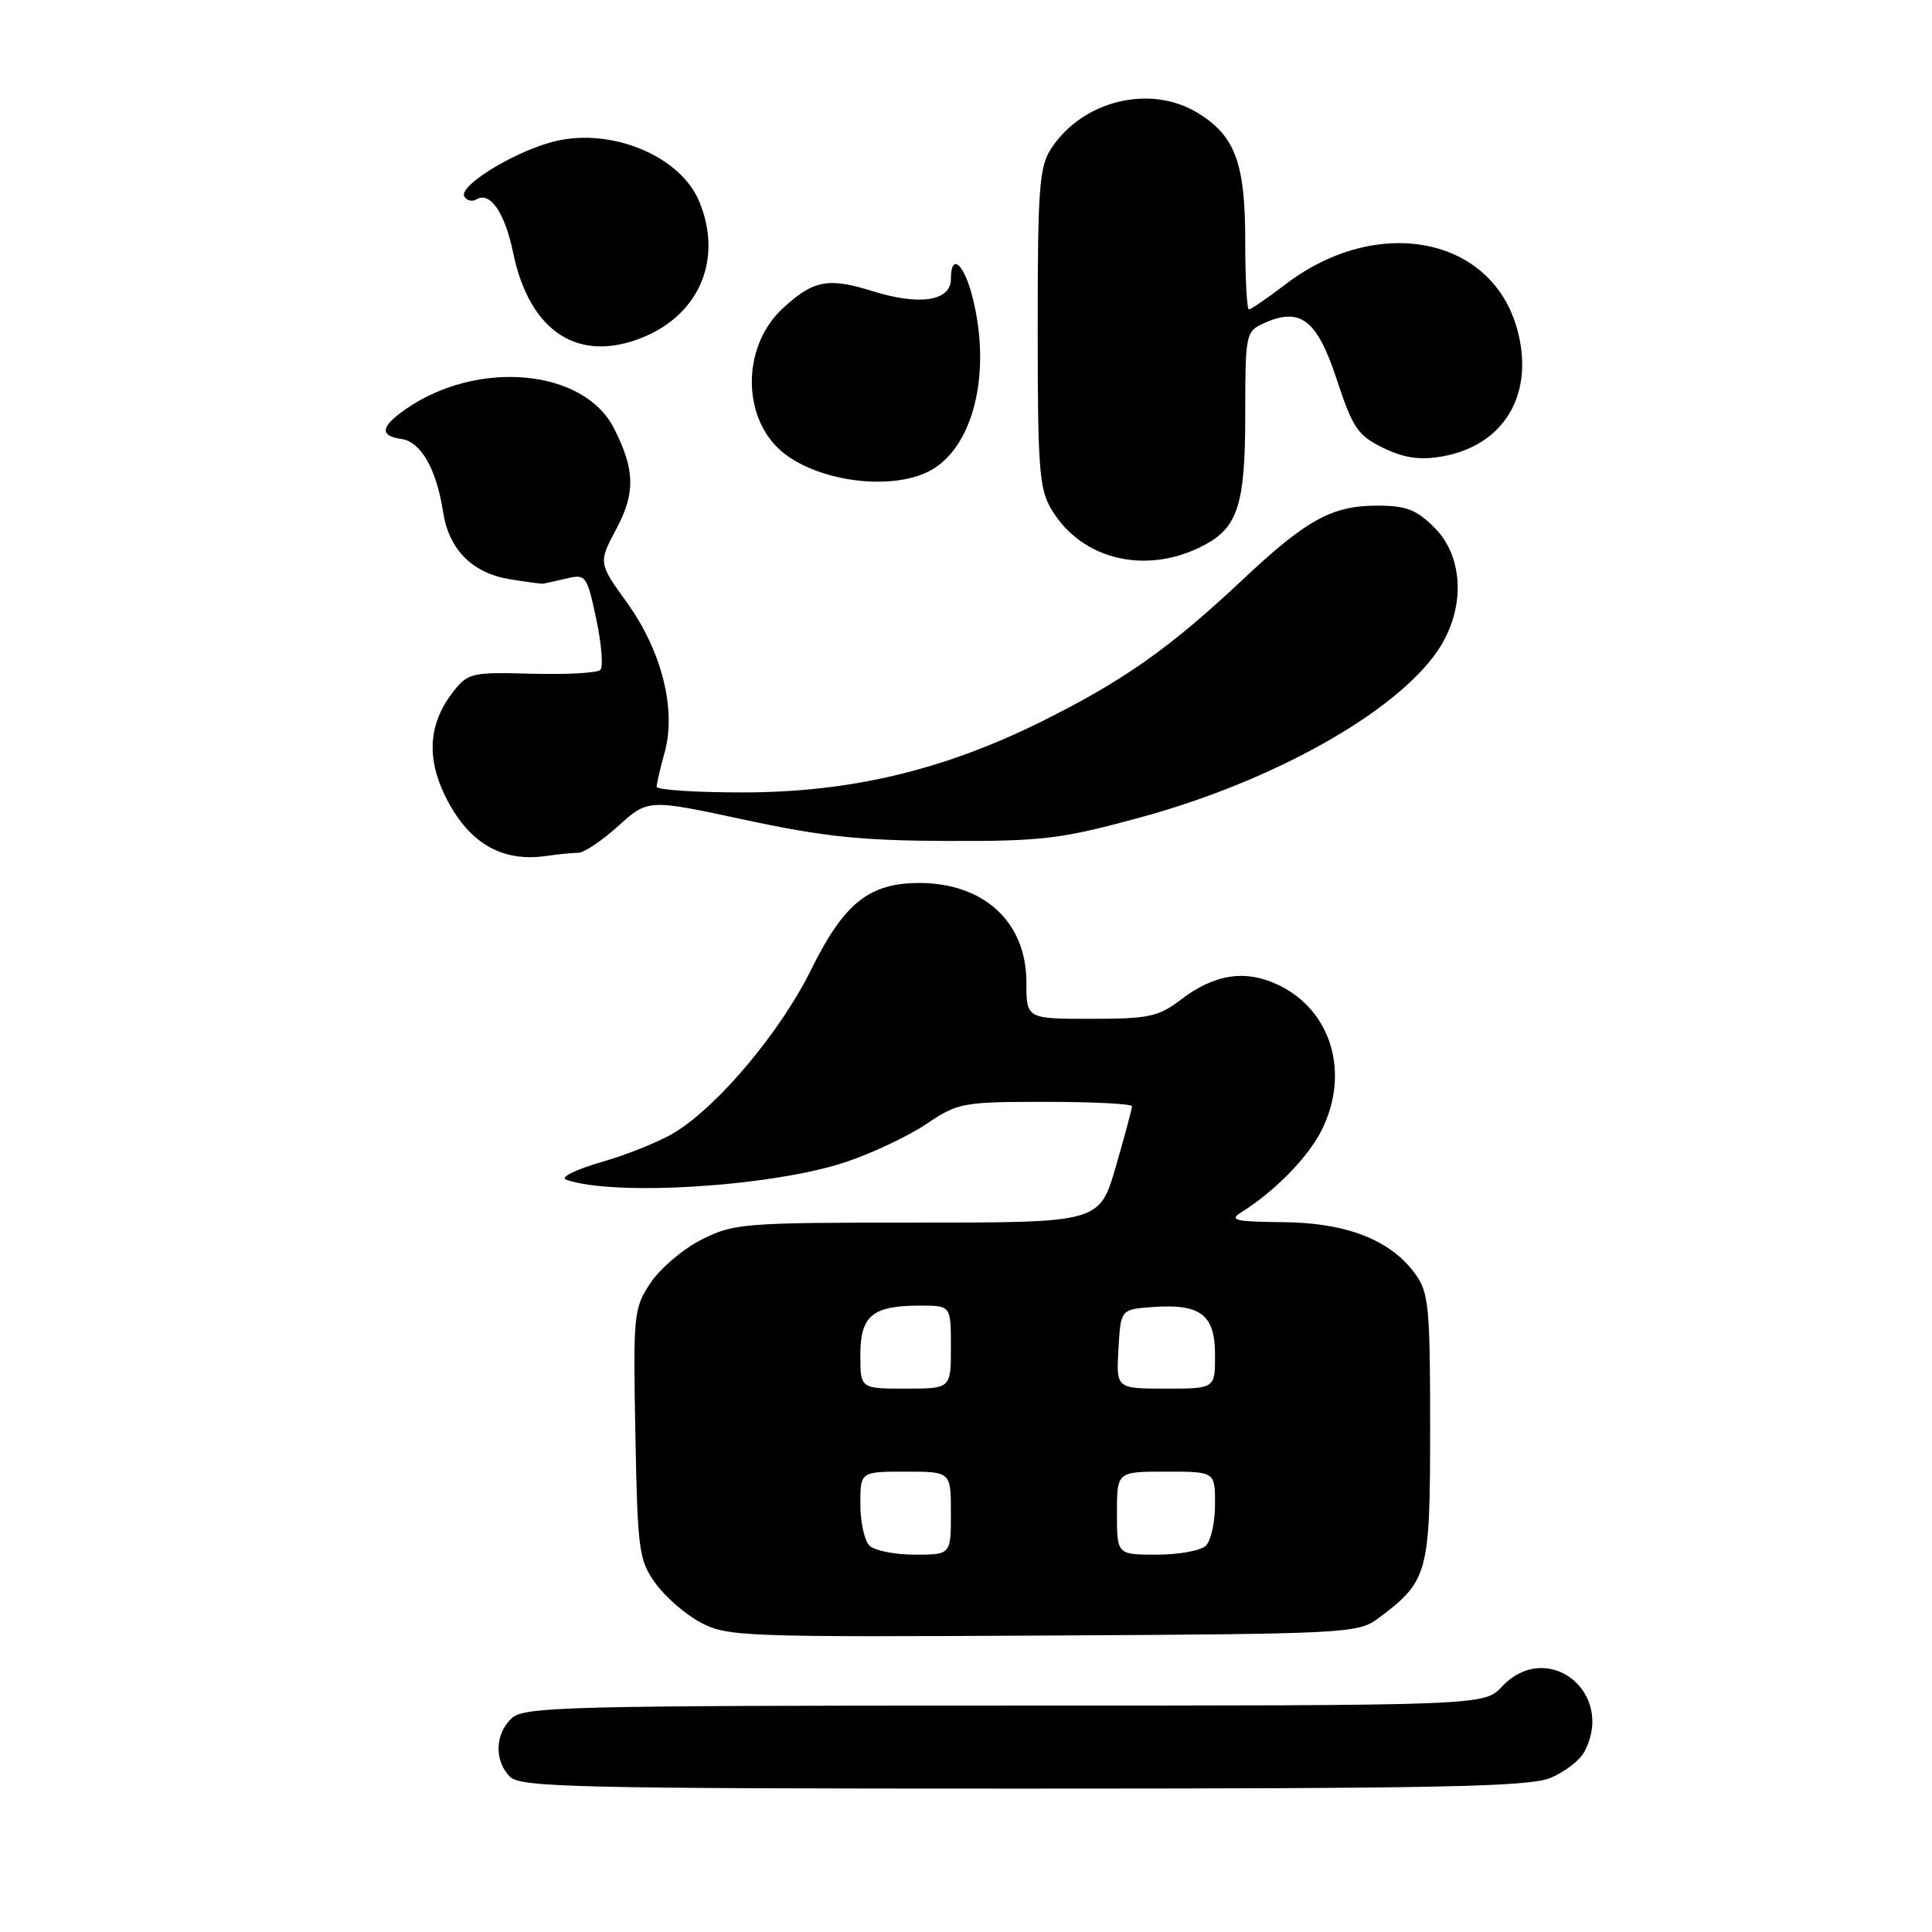 <?xml version="1.0" encoding="UTF-8" standalone="no"?>
<!DOCTYPE svg PUBLIC "-//W3C//DTD SVG 1.1//EN" "http://www.w3.org/Graphics/SVG/1.1/DTD/svg11.dtd" >
<svg xmlns="http://www.w3.org/2000/svg" xmlns:xlink="http://www.w3.org/1999/xlink" version="1.1" viewBox="0 0 256 256">
 <g >
 <path fill="currentColor"
d=" M 205.45 235.58 C 207.31 234.81 209.33 233.26 209.92 232.15 C 214.13 224.29 205.03 217.08 199.00 223.50 C 196.65 226.00 196.65 226.00 133.15 226.00 C 75.47 226.00 69.49 226.15 67.83 227.65 C 65.58 229.69 65.46 233.32 67.57 235.43 C 68.97 236.83 76.52 237.00 135.60 237.00 C 190.65 237.00 202.65 236.76 205.45 235.58 Z  M 182.62 214.44 C 189.25 209.48 189.50 208.56 189.50 189.18 C 189.50 173.08 189.32 171.26 187.50 168.76 C 184.21 164.27 178.40 162.01 169.93 161.94 C 163.77 161.89 162.83 161.68 164.40 160.69 C 168.82 157.93 173.25 153.44 175.06 149.88 C 178.94 142.28 176.47 133.88 169.37 130.50 C 164.99 128.43 160.93 129.05 156.40 132.51 C 153.51 134.72 152.16 135.00 144.57 135.00 C 136.00 135.00 136.00 135.00 136.00 130.13 C 136.00 122.19 130.38 117.00 121.80 117.00 C 115.14 117.01 111.83 119.67 107.44 128.56 C 103.42 136.69 95.24 146.46 89.43 150.04 C 87.55 151.20 83.20 152.97 79.76 153.96 C 76.30 154.96 74.17 156.01 75.00 156.31 C 81.31 158.56 102.45 157.22 112.12 153.96 C 115.62 152.78 120.42 150.51 122.79 148.91 C 126.93 146.12 127.56 146.00 138.55 146.00 C 144.85 146.00 150.00 146.26 150.00 146.59 C 150.00 146.91 149.03 150.51 147.85 154.59 C 145.69 162.00 145.69 162.00 121.56 162.00 C 98.52 162.00 97.22 162.10 92.97 164.25 C 90.52 165.49 87.47 168.07 86.20 169.99 C 83.96 173.35 83.89 174.13 84.19 189.99 C 84.48 205.41 84.65 206.71 86.83 209.77 C 88.11 211.56 90.81 213.91 92.83 214.99 C 96.32 216.85 98.50 216.94 138.18 216.72 C 178.53 216.51 179.94 216.43 182.62 214.44 Z  M 76.62 113.00 C 77.38 113.00 79.77 111.40 81.93 109.44 C 85.88 105.88 85.88 105.88 98.69 108.63 C 109.10 110.87 114.12 111.39 125.50 111.43 C 138.19 111.47 140.59 111.18 151.15 108.30 C 168.69 103.52 184.93 94.41 190.50 86.22 C 194.19 80.78 194.01 73.86 190.08 69.92 C 187.69 67.53 186.31 67.00 182.53 67.00 C 176.47 67.00 173.13 68.84 164.58 76.88 C 155.02 85.87 148.85 90.22 138.00 95.61 C 124.99 102.07 112.64 105.00 98.37 105.00 C 92.12 105.00 87.00 104.66 87.01 104.25 C 87.01 103.84 87.49 101.79 88.07 99.70 C 89.64 94.02 87.70 86.28 83.09 79.87 C 79.28 74.58 79.28 74.58 81.67 70.08 C 84.22 65.29 84.14 62.20 81.33 56.71 C 77.32 48.86 63.26 47.60 53.75 54.22 C 50.41 56.54 50.26 57.76 53.24 58.18 C 55.77 58.54 57.85 62.20 58.70 67.78 C 59.46 72.77 62.51 75.89 67.44 76.73 C 69.67 77.10 71.72 77.38 72.00 77.34 C 72.28 77.29 73.68 76.98 75.12 76.64 C 77.62 76.05 77.79 76.28 79.01 82.04 C 79.71 85.34 79.95 88.38 79.55 88.77 C 79.14 89.17 75.06 89.40 70.46 89.27 C 62.55 89.05 62.01 89.17 60.08 91.62 C 56.84 95.75 56.46 100.26 58.94 105.38 C 61.97 111.63 66.41 114.29 72.38 113.42 C 73.96 113.19 75.87 113.00 76.62 113.00 Z  M 159.63 72.20 C 164.04 69.84 165.00 66.76 165.00 55.01 C 165.00 44.28 165.07 43.92 167.43 42.85 C 172.30 40.63 174.50 42.32 177.11 50.23 C 179.24 56.70 179.91 57.70 183.26 59.34 C 186.00 60.67 188.09 60.99 190.98 60.50 C 199.33 59.09 203.43 52.17 201.01 43.53 C 197.59 31.31 182.47 28.42 170.34 37.67 C 167.95 39.50 165.76 41.00 165.49 41.00 C 165.22 41.00 165.00 36.93 165.00 31.95 C 165.00 21.60 163.66 17.98 158.70 14.96 C 152.43 11.13 143.47 13.30 139.30 19.66 C 137.71 22.09 137.50 24.85 137.50 43.46 C 137.50 62.23 137.70 64.83 139.37 67.58 C 143.42 74.28 152.07 76.24 159.63 72.20 Z  M 123.13 62.43 C 128.94 59.43 131.42 49.52 128.88 39.44 C 127.74 34.90 126.00 33.42 126.00 36.98 C 126.00 39.89 121.83 40.53 115.63 38.58 C 109.76 36.74 107.78 37.11 103.73 40.85 C 98.09 46.06 98.29 55.93 104.12 60.25 C 109.06 63.92 118.23 64.97 123.13 62.43 Z  M 85.33 44.64 C 92.79 41.52 95.78 34.18 92.64 26.67 C 90.04 20.45 80.43 16.68 72.84 18.90 C 67.47 20.46 60.72 24.74 61.53 26.05 C 61.87 26.59 62.58 26.76 63.11 26.43 C 64.93 25.31 66.89 28.14 68.00 33.52 C 70.19 44.04 76.72 48.23 85.33 44.64 Z  M 115.20 204.80 C 114.54 204.14 114.00 201.66 114.00 199.30 C 114.00 195.00 114.00 195.00 120.00 195.00 C 126.00 195.00 126.00 195.00 126.00 200.50 C 126.00 206.00 126.00 206.00 121.20 206.00 C 118.56 206.00 115.86 205.46 115.20 204.80 Z  M 148.00 200.50 C 148.00 195.00 148.00 195.00 154.50 195.00 C 161.00 195.00 161.00 195.00 161.00 199.30 C 161.00 201.66 160.46 204.14 159.80 204.80 C 159.14 205.46 156.22 206.00 153.30 206.00 C 148.00 206.00 148.00 206.00 148.00 200.50 Z  M 114.00 179.54 C 114.00 174.32 115.60 173.00 121.93 173.00 C 126.00 173.00 126.00 173.00 126.00 178.50 C 126.00 184.00 126.00 184.00 120.00 184.00 C 114.00 184.00 114.00 184.00 114.00 179.54 Z  M 148.20 178.75 C 148.50 173.50 148.50 173.50 152.71 173.19 C 159.09 172.73 161.00 174.19 161.00 179.54 C 161.00 184.00 161.00 184.00 154.45 184.00 C 147.90 184.00 147.90 184.00 148.20 178.75 Z "/>
</g>
</svg>